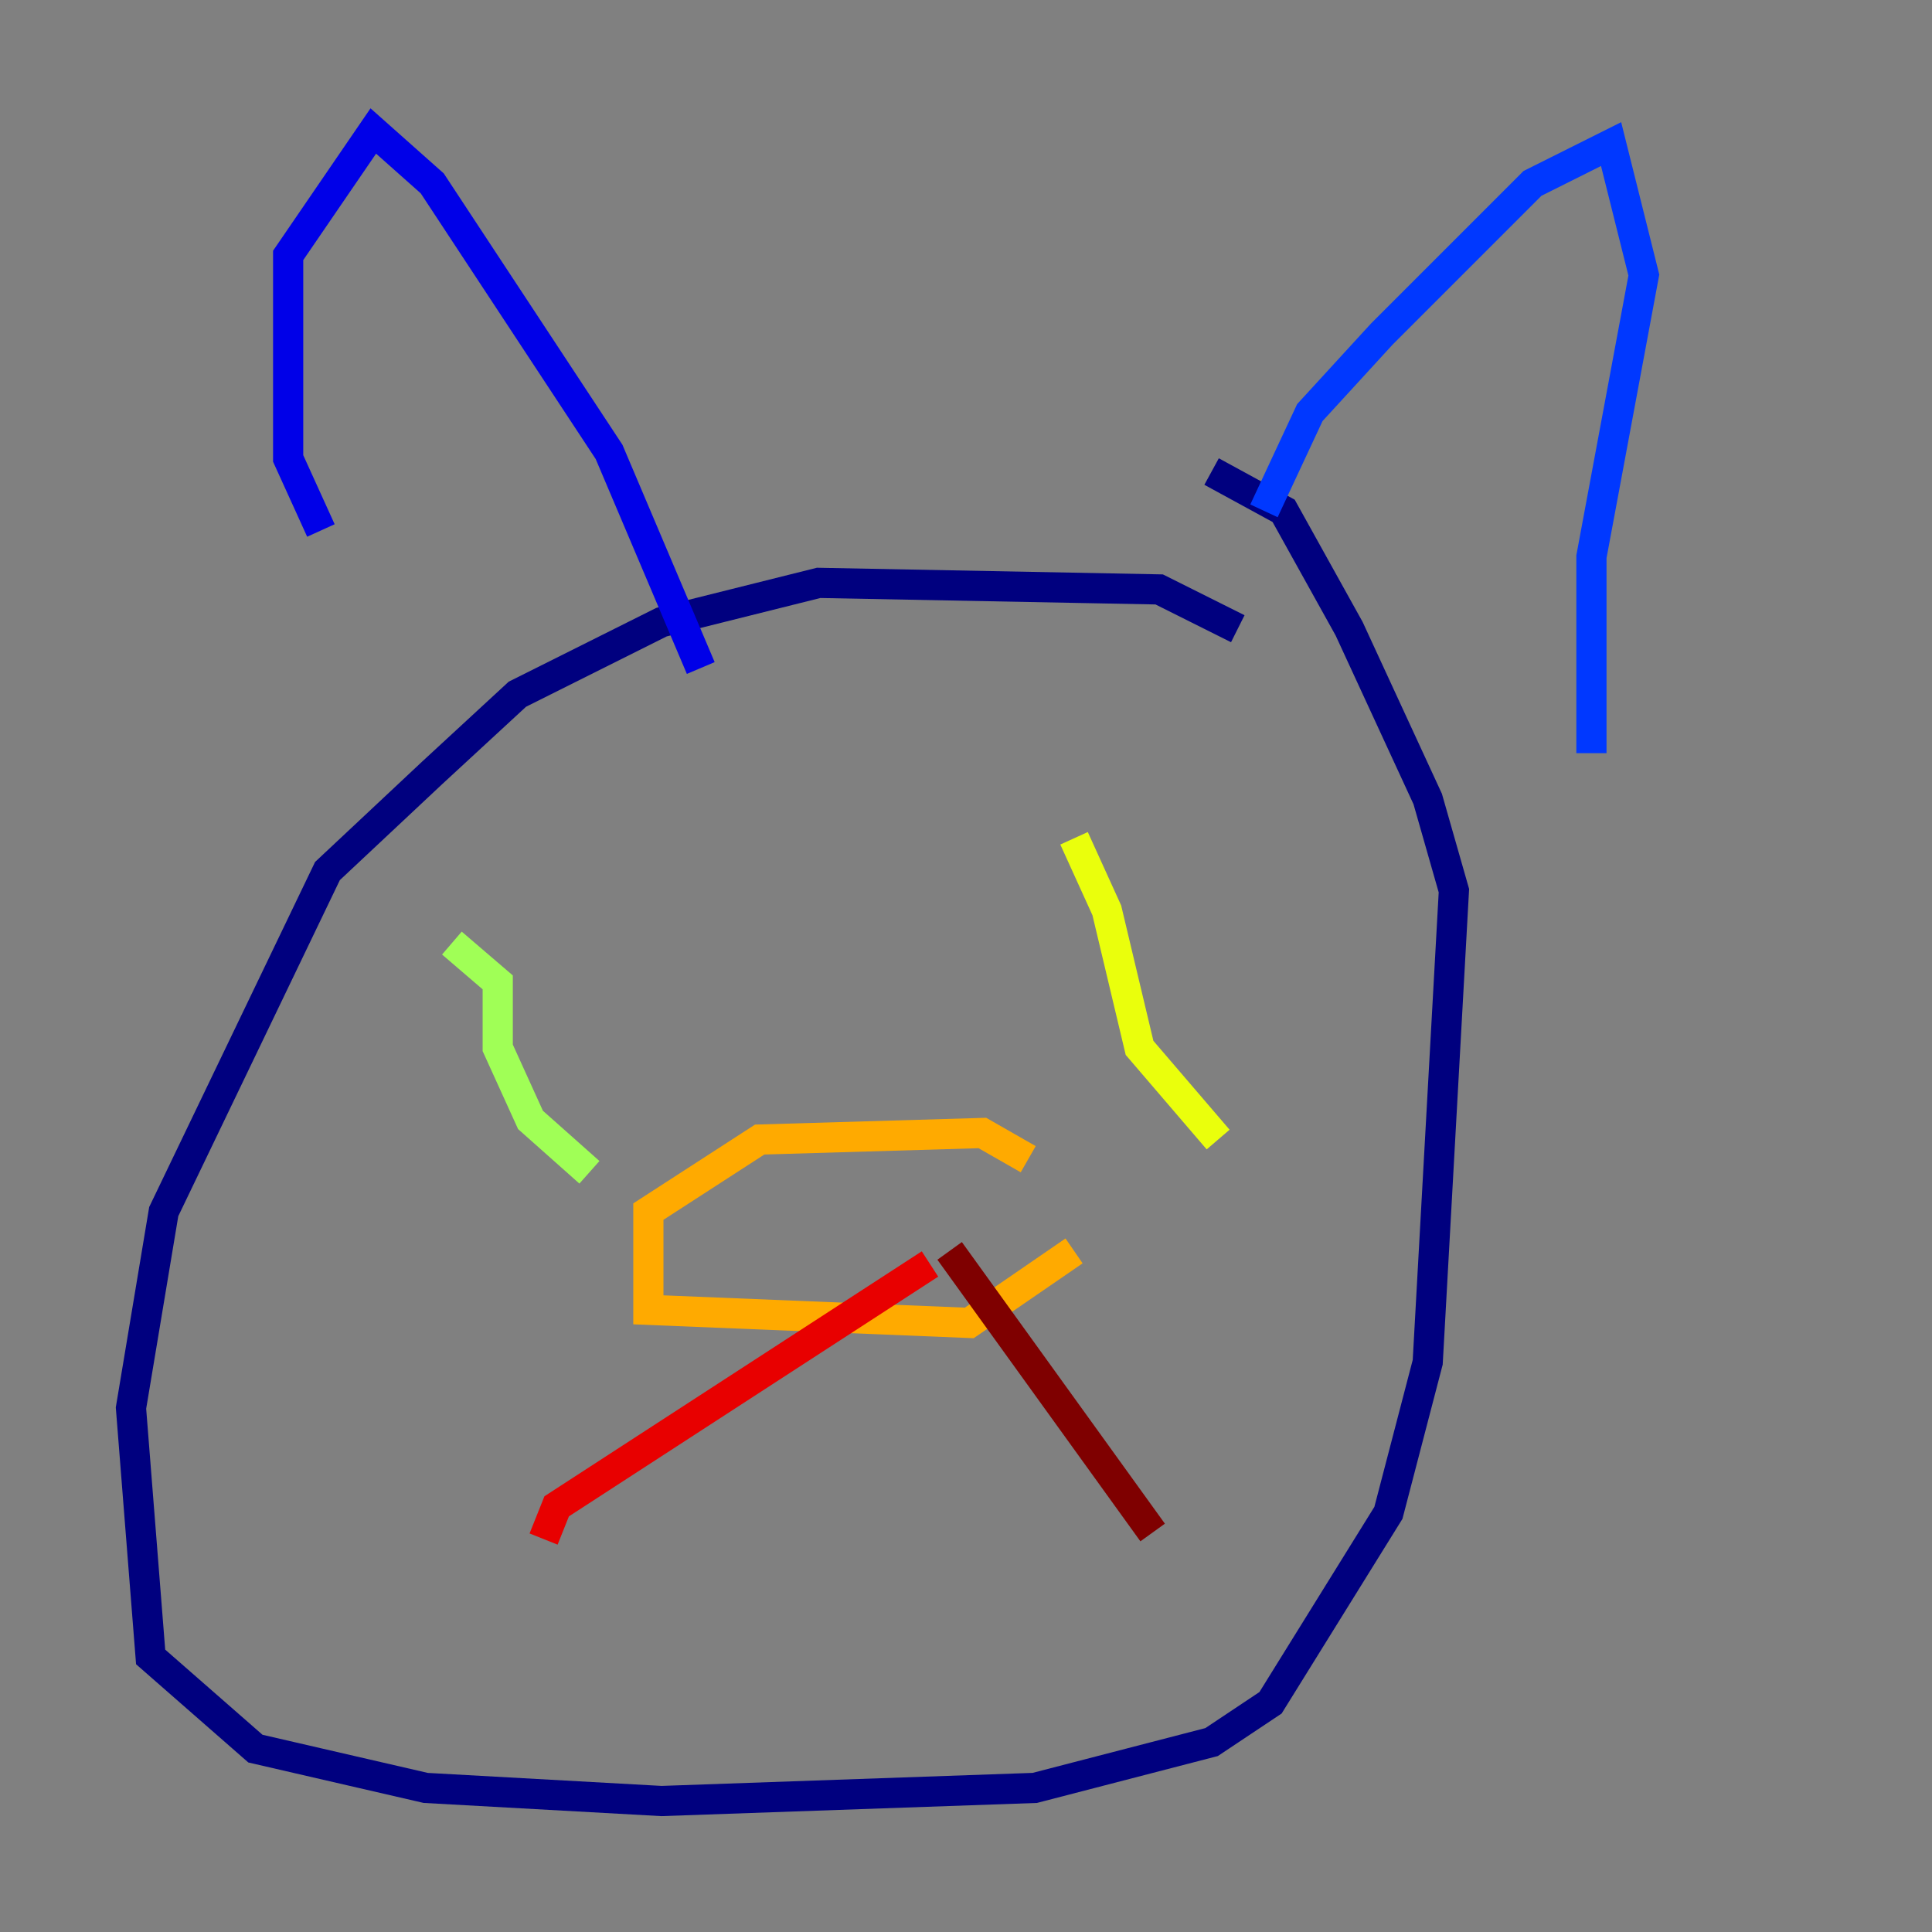 <?xml version="1.0" encoding="utf-8" ?>
<svg baseProfile="tiny" height="128" version="1.2" viewBox="0,0,128,128" width="128" xmlns="http://www.w3.org/2000/svg" xmlns:ev="http://www.w3.org/2001/xml-events" xmlns:xlink="http://www.w3.org/1999/xlink"><rect x="0" y="0" width="128" height="128" fill="#808080" stroke="none"/><defs /><polyline fill="none" points="82.007,41.654 76.8,39.051 54.237,38.617 43.824,41.22 34.278,45.993 28.637,51.2 21.695,57.709 10.848,80.271 8.678,93.288 9.98,109.776 16.922,115.851 28.203,118.454 43.824,119.322 68.556,118.454 80.271,115.417 84.176,112.814 91.986,100.231 94.59,90.251 96.325,59.01 94.59,52.936 89.383,41.654 85.044,33.844 80.271,31.241" stroke="#00007f" stroke-width="2" /><polyline fill="none" points="21.261,35.146 19.091,30.373 19.091,16.922 24.732,8.678 28.637,12.149 40.352,29.939 46.427,44.258" stroke="#0000e8" stroke-width="2" /><polyline fill="none" points="83.742,33.844 86.78,27.336 91.552,22.129 101.532,12.149 106.739,9.546 108.909,18.224 105.437,36.881 105.437,49.898" stroke="#0038ff" stroke-width="2" /><polyline fill="none" points="36.014,66.82 36.014,66.82" stroke="#0094ff" stroke-width="2" /><polyline fill="none" points="72.895,58.576 72.895,58.576" stroke="#0cf4ea" stroke-width="2" /><polyline fill="none" points="37.315,65.085 37.315,65.085" stroke="#56ffa0" stroke-width="2" /><polyline fill="none" points="29.939,62.481 32.976,65.085 32.976,69.424 35.146,74.197 39.051,77.668" stroke="#a0ff56" stroke-width="2" /><polyline fill="none" points="71.159,55.539 73.329,60.312 75.498,69.424 80.705,75.498" stroke="#eaff0c" stroke-width="2" /><polyline fill="none" points="68.122,76.8 65.085,75.064 50.332,75.498 42.956,80.271 42.956,86.78 64.217,87.647 71.159,82.875" stroke="#ffaa00" stroke-width="2" /><polyline fill="none" points="56.841,72.895 56.841,72.895" stroke="#ff5500" stroke-width="2" /><polyline fill="none" points="61.614,83.742 36.881,99.797 36.014,101.966" stroke="#e80000" stroke-width="2" /><polyline fill="none" points="62.915,82.875 76.366,101.532" stroke="#7f0000" stroke-width="2" /></svg>